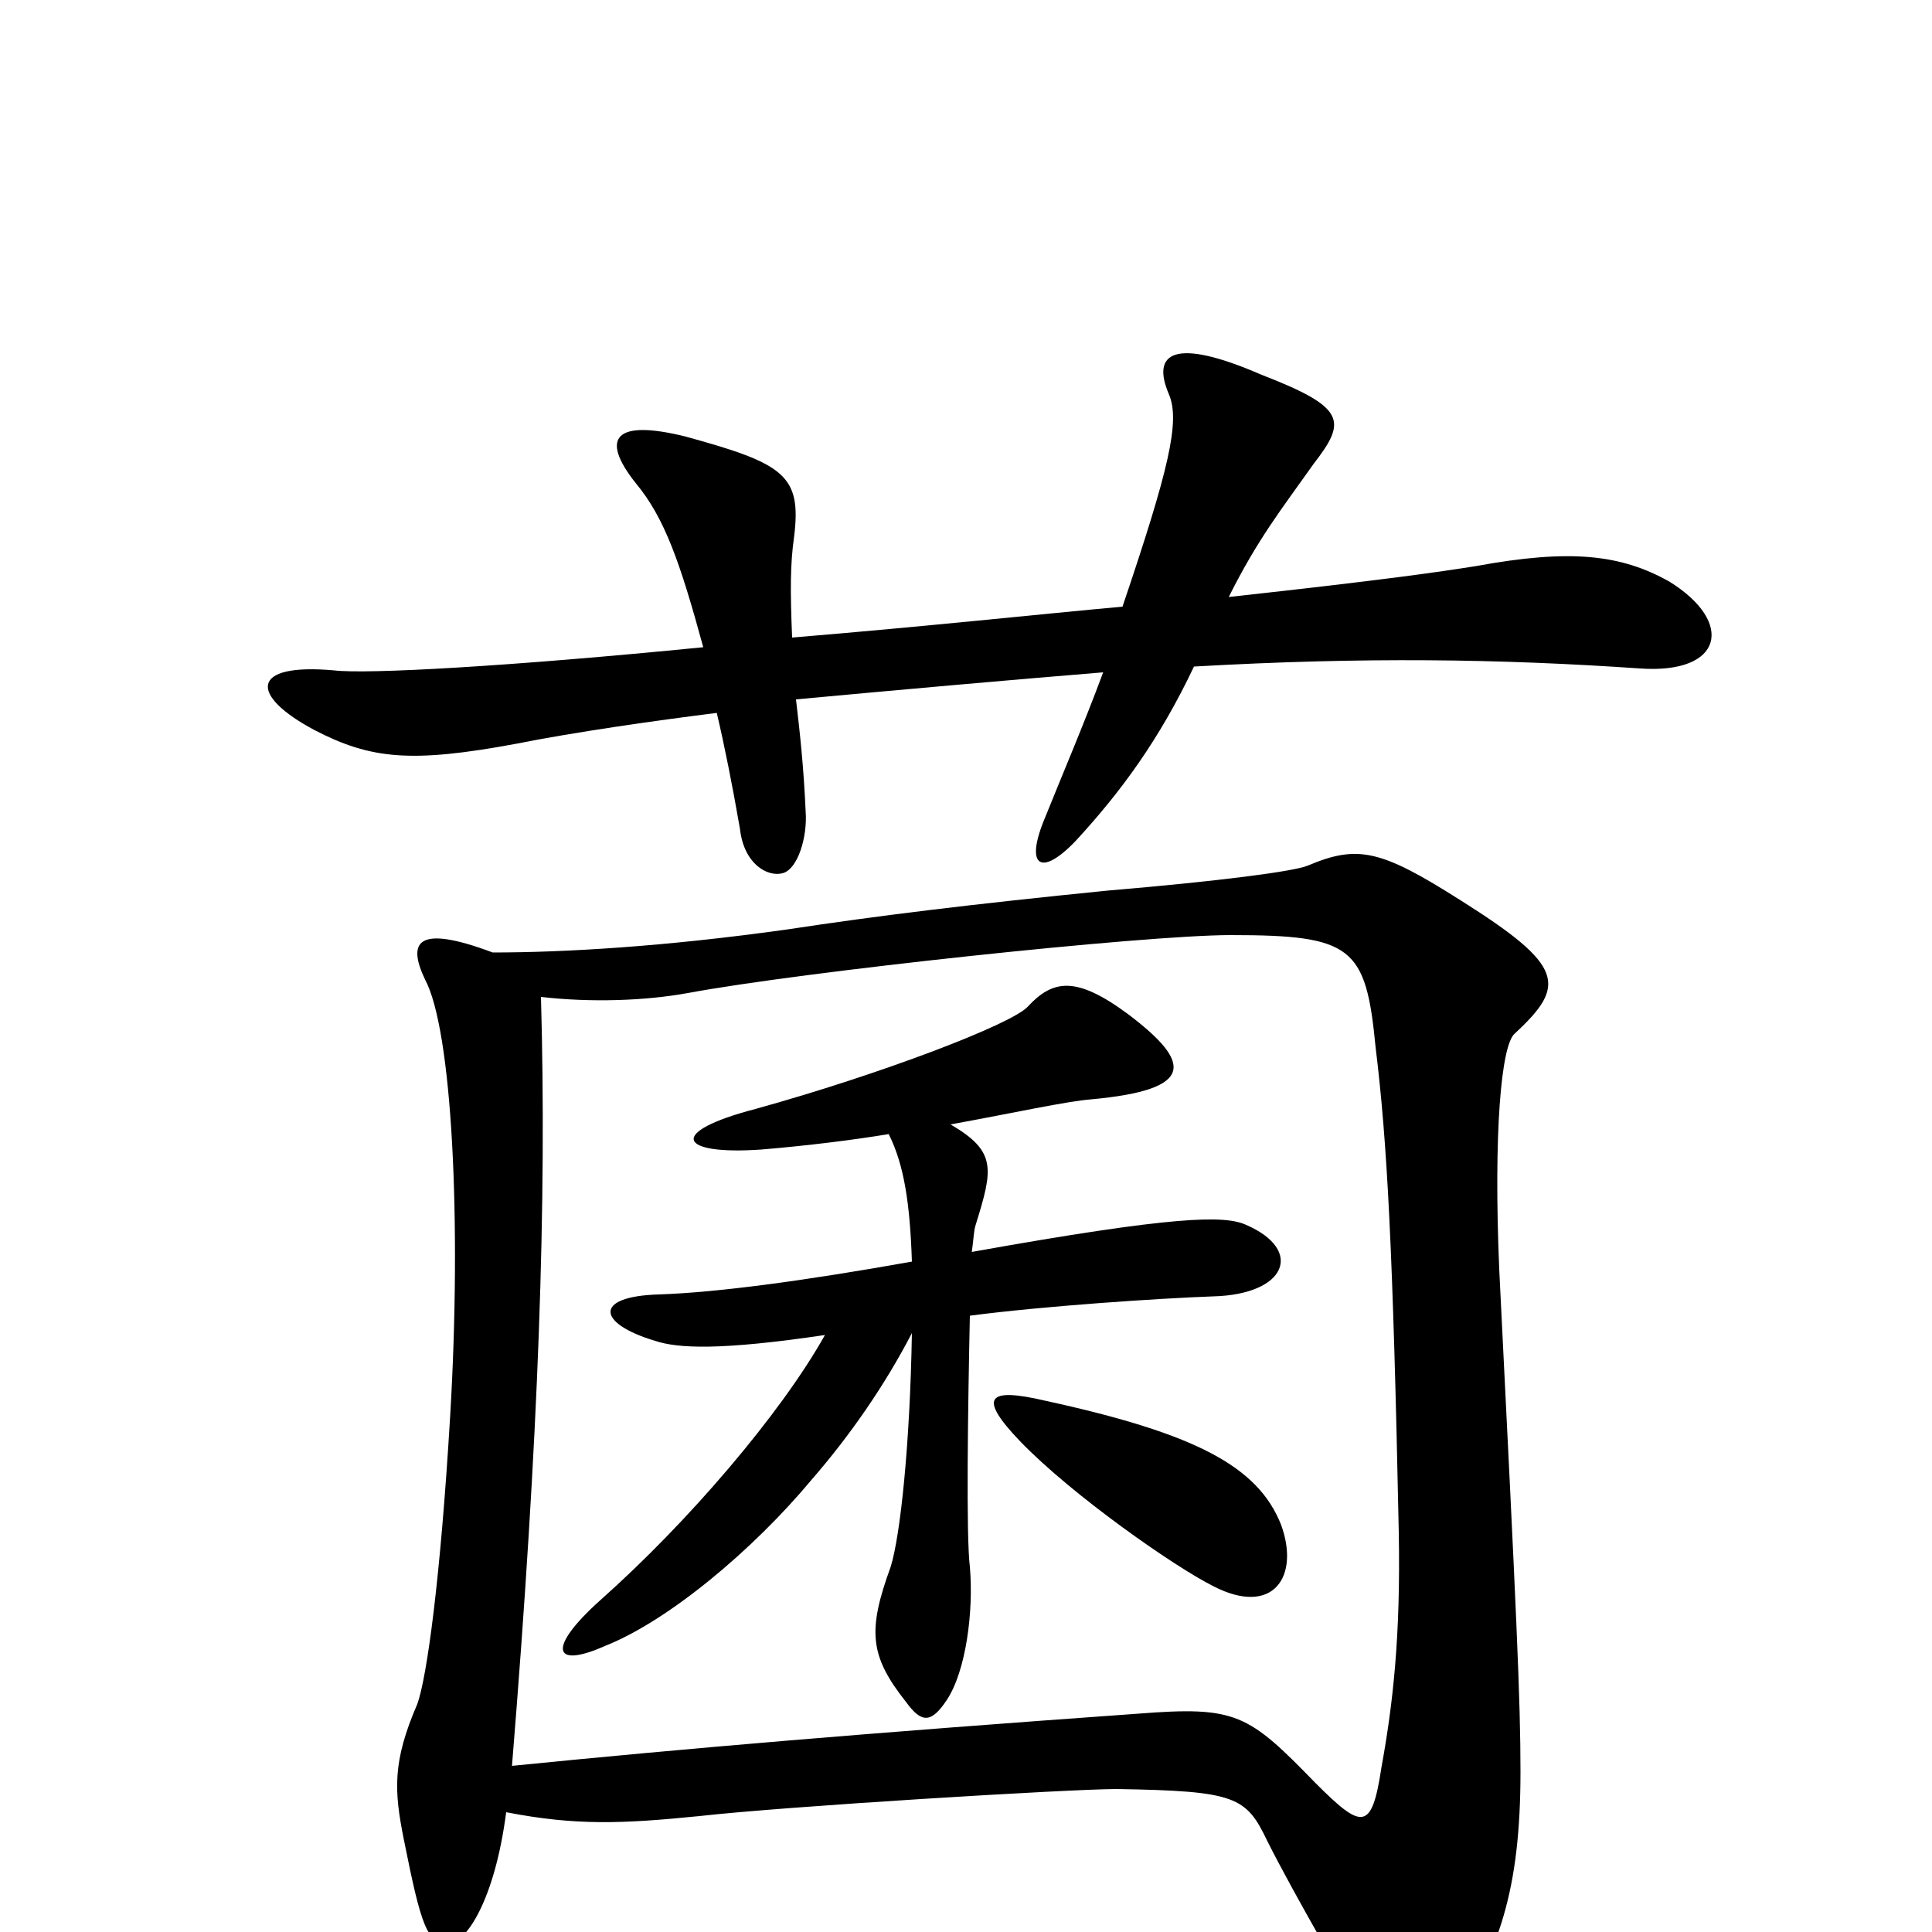 <svg xmlns="http://www.w3.org/2000/svg" viewBox="0 -1000 1000 1000">
	<path fill="#000000" d="M864 -699C839 -713 813 -716 764 -707C745 -704 718 -700 636 -691C651 -721 663 -736 680 -760C697 -782 697 -789 653 -806C607 -826 596 -817 605 -796C611 -782 605 -757 581 -686C537 -682 482 -676 410 -670C409 -694 409 -708 411 -722C415 -754 406 -760 355 -774C319 -783 310 -774 329 -750C344 -732 352 -709 364 -665C263 -655 190 -651 173 -653C129 -657 129 -640 163 -622C192 -607 213 -605 267 -615C297 -621 339 -627 371 -631C375 -614 379 -594 383 -571C385 -553 397 -546 405 -548C413 -550 418 -567 417 -580C416 -603 414 -621 412 -638C466 -643 522 -648 571 -652C561 -625 549 -597 541 -577C530 -551 539 -546 557 -565C580 -590 600 -617 618 -655C706 -660 776 -659 849 -654C892 -651 898 -678 864 -699ZM787 -83C787 -120 785 -163 776 -343C773 -414 777 -459 784 -465C811 -490 810 -500 756 -534C715 -560 703 -563 677 -552C670 -549 632 -544 573 -539C503 -532 454 -526 408 -519C344 -510 292 -507 255 -507C215 -522 211 -512 220 -493C234 -467 239 -368 233 -267C228 -183 221 -132 216 -118C203 -88 204 -73 209 -48C218 -3 221 6 232 6C241 6 256 -16 262 -62C298 -55 322 -56 362 -60C406 -65 554 -74 578 -74C640 -73 645 -70 656 -47C669 -21 699 31 710 49C725 73 736 74 750 49C776 11 787 -22 787 -83ZM724 -207C725 -153 721 -118 715 -85C710 -52 705 -53 681 -77C646 -113 640 -117 589 -113C449 -103 355 -95 265 -86C279 -258 283 -378 280 -484C306 -481 334 -482 356 -486C415 -497 592 -516 637 -516C700 -516 707 -510 712 -458C718 -409 721 -354 724 -207ZM645 -366C634 -371 609 -371 503 -352C504 -359 504 -363 505 -366C514 -395 516 -404 492 -418C525 -424 552 -430 565 -431C619 -436 617 -450 584 -475C557 -495 545 -493 532 -479C524 -470 456 -444 391 -426C345 -414 351 -402 394 -405C418 -407 442 -410 460 -413C468 -397 471 -377 472 -347C416 -337 371 -331 341 -330C307 -329 309 -315 339 -306C351 -302 373 -301 427 -309C404 -268 356 -212 311 -172C283 -147 286 -136 313 -148C346 -161 390 -198 420 -234C440 -257 458 -283 472 -310C471 -252 466 -205 461 -189C449 -156 450 -143 469 -119C477 -108 482 -108 490 -120C500 -135 504 -166 502 -189C500 -205 501 -272 502 -319C540 -324 600 -328 628 -329C666 -330 675 -353 645 -366ZM663 -211C651 -241 619 -258 541 -275C511 -282 506 -277 528 -254C555 -226 608 -189 628 -179C659 -163 673 -184 663 -211Z"/>
</svg>